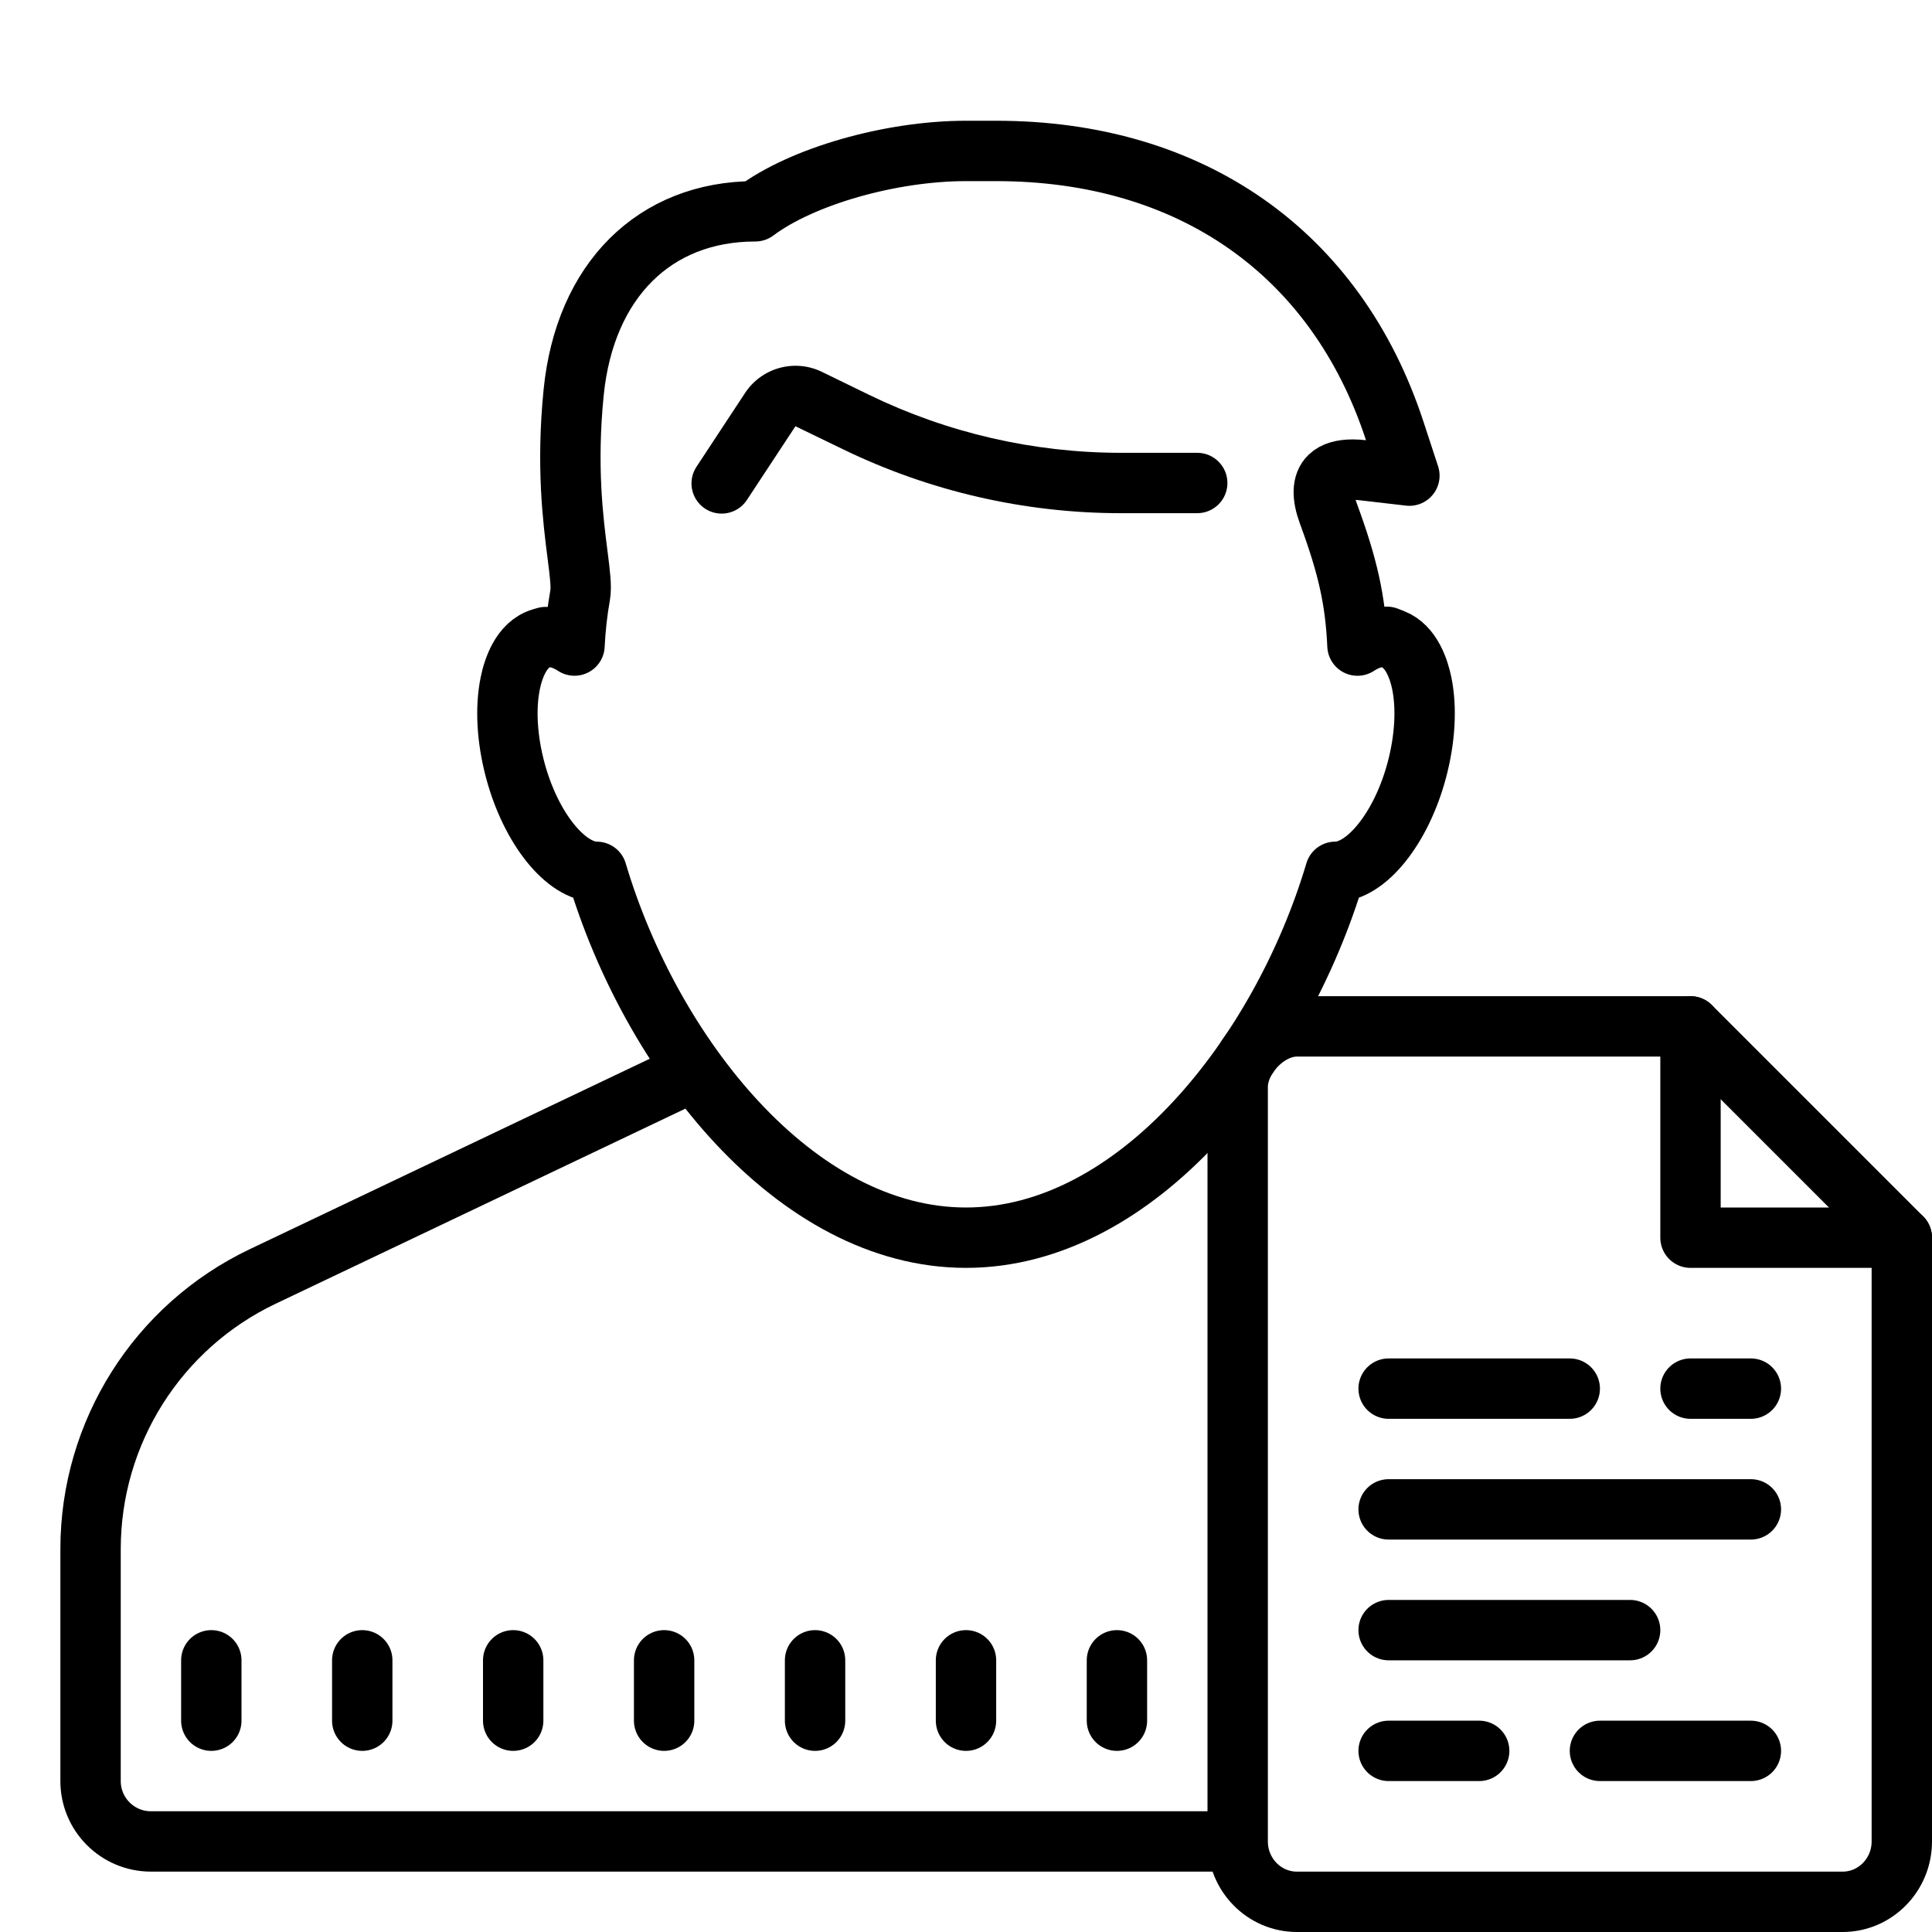 <?xml version="1.0" encoding="iso-8859-1"?>
<!-- Generator: Adobe Illustrator 23.0.3, SVG Export Plug-In . SVG Version: 6.00 Build 0)  -->
<svg version="1.1" xmlns="http://www.w3.org/2000/svg" xmlns:xlink="http://www.w3.org/1999/xlink" x="0px" y="0px"
	 viewBox="0 0 64 64" style="enable-background:new 0 0 64 64;" xml:space="preserve">
<g id="Layer_10" style="display:none;">
	<g style="display:inline;opacity:0.05;">
		<g>
			<circle style="fill:#FFFFFF;" cx="32" cy="32" r="27"/>
			<path d="M32,6c14.336,0,26,11.664,26,26S46.336,58,32,58S6,46.336,6,32S17.664,6,32,6 M32,4C16.536,4,4,16.536,4,32
				s12.536,28,28,28s28-12.536,28-28S47.464,4,32,4L32,4z"/>
		</g>
		<g>
			<rect x="8" y="8" style="fill:#FFFFFF;" width="48" height="48"/>
			<path d="M55,9v46H9V9H55 M57,7H7v50h50V7L57,7z"/>
		</g>
	</g>
</g>
<g id="filled">
</g>
<g id="outlined">
</g>
<g id="rounded">
</g>
<g id="two_x5F_tone">
</g>
<g id="sharp">
</g>
<g id="ios_x5F_out">
</g>
<g id="ios_x5F_filled">
</g>
<g id="cute_x5F_color">
</g>
<g id="cute_x5F_out">
	<path style="fill:none;stroke:#000000;stroke-width:2;stroke-miterlimit:10;" d="M23.01,35.472L8.701,42.285
		C5.218,43.944,3,47.457,3,51.314V59c0,1.105,0.895,2,2,2h36"/>
	<path style="fill:none;stroke:#000000;stroke-width:2;stroke-linejoin:round;stroke-miterlimit:10;" d="M32,41
		c-5.668,0-10.444-6.097-12.232-12.119c-1.026,0-2.186-1.446-2.699-3.364c-0.276-1.031-0.335-2.056-0.166-2.883
		c0.096-0.471,0.358-1.292,1.032-1.489l0.138-0.041h0.144c0.252,0,0.526,0.094,0.814,0.281c0.028-0.567,0.09-1.13,0.187-1.671
		c0.049-0.279-0.008-0.723-0.086-1.336c-0.149-1.167-0.374-2.929-0.129-5.376C19.372,9.299,21.678,7,25.02,7
		C26.564,5.842,29.5,5,32,5h1c6.456,0,11.268,3.379,13.201,9.271l0.487,1.485l-1.553-0.18c-0.108-0.012-0.216-0.02-0.324-0.02
		c-0.352,0-0.609,0.076-0.766,0.226c-0.243,0.232-0.256,0.646-0.041,1.23c0.65,1.765,0.894,2.868,0.964,4.374
		c0.267-0.174,0.522-0.268,0.762-0.28l0.213-0.011l0.2,0.078c0.62,0.24,0.864,1.018,0.955,1.46c0.169,0.828,0.11,1.853-0.166,2.884
		c-0.512,1.917-1.672,3.363-2.697,3.363C42.444,34.903,37.666,41,32,41z"/>
	
		<line style="fill:none;stroke:#000000;stroke-width:2;stroke-linecap:round;stroke-linejoin:round;stroke-miterlimit:10;" x1="7" y1="55" x2="7" y2="57"/>
	
		<line style="fill:none;stroke:#000000;stroke-width:2;stroke-linecap:round;stroke-linejoin:round;stroke-miterlimit:10;" x1="12" y1="55" x2="12" y2="57"/>
	
		<line style="fill:none;stroke:#000000;stroke-width:2;stroke-linecap:round;stroke-linejoin:round;stroke-miterlimit:10;" x1="17" y1="55" x2="17" y2="57"/>
	
		<line style="fill:none;stroke:#000000;stroke-width:2;stroke-linecap:round;stroke-linejoin:round;stroke-miterlimit:10;" x1="22" y1="55" x2="22" y2="57"/>
	
		<line style="fill:none;stroke:#000000;stroke-width:2;stroke-linecap:round;stroke-linejoin:round;stroke-miterlimit:10;" x1="27" y1="55" x2="27" y2="57"/>
	
		<line style="fill:none;stroke:#000000;stroke-width:2;stroke-linecap:round;stroke-linejoin:round;stroke-miterlimit:10;" x1="32" y1="55" x2="32" y2="57"/>
	
		<line style="fill:none;stroke:#000000;stroke-width:2;stroke-linecap:round;stroke-linejoin:round;stroke-miterlimit:10;" x1="37" y1="55" x2="37" y2="57"/>
	<path d="M27.92,14.88c2.864,1.391,6.006,2.116,9.19,2.12h2.55c0.552,0,1-0.448,1-1c0-0.552-0.448-1-1-1h-2.55
		c-2.883-0.004-5.727-0.66-8.32-1.92l-1.56-0.76c-0.905-0.442-1.998-0.142-2.55,0.7l-1.6,2.43c-0.311,0.456-0.194,1.078,0.262,1.39
		c0.456,0.311,1.078,0.194,1.39-0.262c0.006-0.009,0.012-0.018,0.018-0.028l1.6-2.43L27.92,14.88z"/>
	<path style="fill:none;stroke:#000000;stroke-width:2;stroke-linejoin:round;stroke-miterlimit:10;" d="M42.963,34H56l7,7v20
		c0,1.105-0.879,2-1.963,2H42.963C41.879,63,41,62.105,41,61V36C41,35.041,41.968,34,42.963,34z"/>
	
		<polyline style="fill:none;stroke:#000000;stroke-width:2;stroke-linecap:round;stroke-linejoin:round;stroke-miterlimit:10;" points="
		56,34 56,41 63,41 	"/>
	
		<line style="fill:none;stroke:#000000;stroke-width:2;stroke-linecap:round;stroke-linejoin:round;stroke-miterlimit:10;" x1="46" y1="46" x2="52" y2="46"/>
	
		<line style="fill:none;stroke:#000000;stroke-width:2;stroke-linecap:round;stroke-linejoin:round;stroke-miterlimit:10;" x1="56" y1="46" x2="58" y2="46"/>
	
		<line style="fill:none;stroke:#000000;stroke-width:2;stroke-linecap:round;stroke-linejoin:round;stroke-miterlimit:10;" x1="46" y1="50" x2="58" y2="50"/>
	
		<line style="fill:none;stroke:#000000;stroke-width:2;stroke-linecap:round;stroke-linejoin:round;stroke-miterlimit:10;" x1="46" y1="54" x2="54" y2="54"/>
	
		<line style="fill:none;stroke:#000000;stroke-width:2;stroke-linecap:round;stroke-linejoin:round;stroke-miterlimit:10;" x1="46" y1="58" x2="49" y2="58"/>
	
		<line style="fill:none;stroke:#000000;stroke-width:2;stroke-linecap:round;stroke-linejoin:round;stroke-miterlimit:10;" x1="53" y1="58" x2="58" y2="58"/>
</g>
</svg>